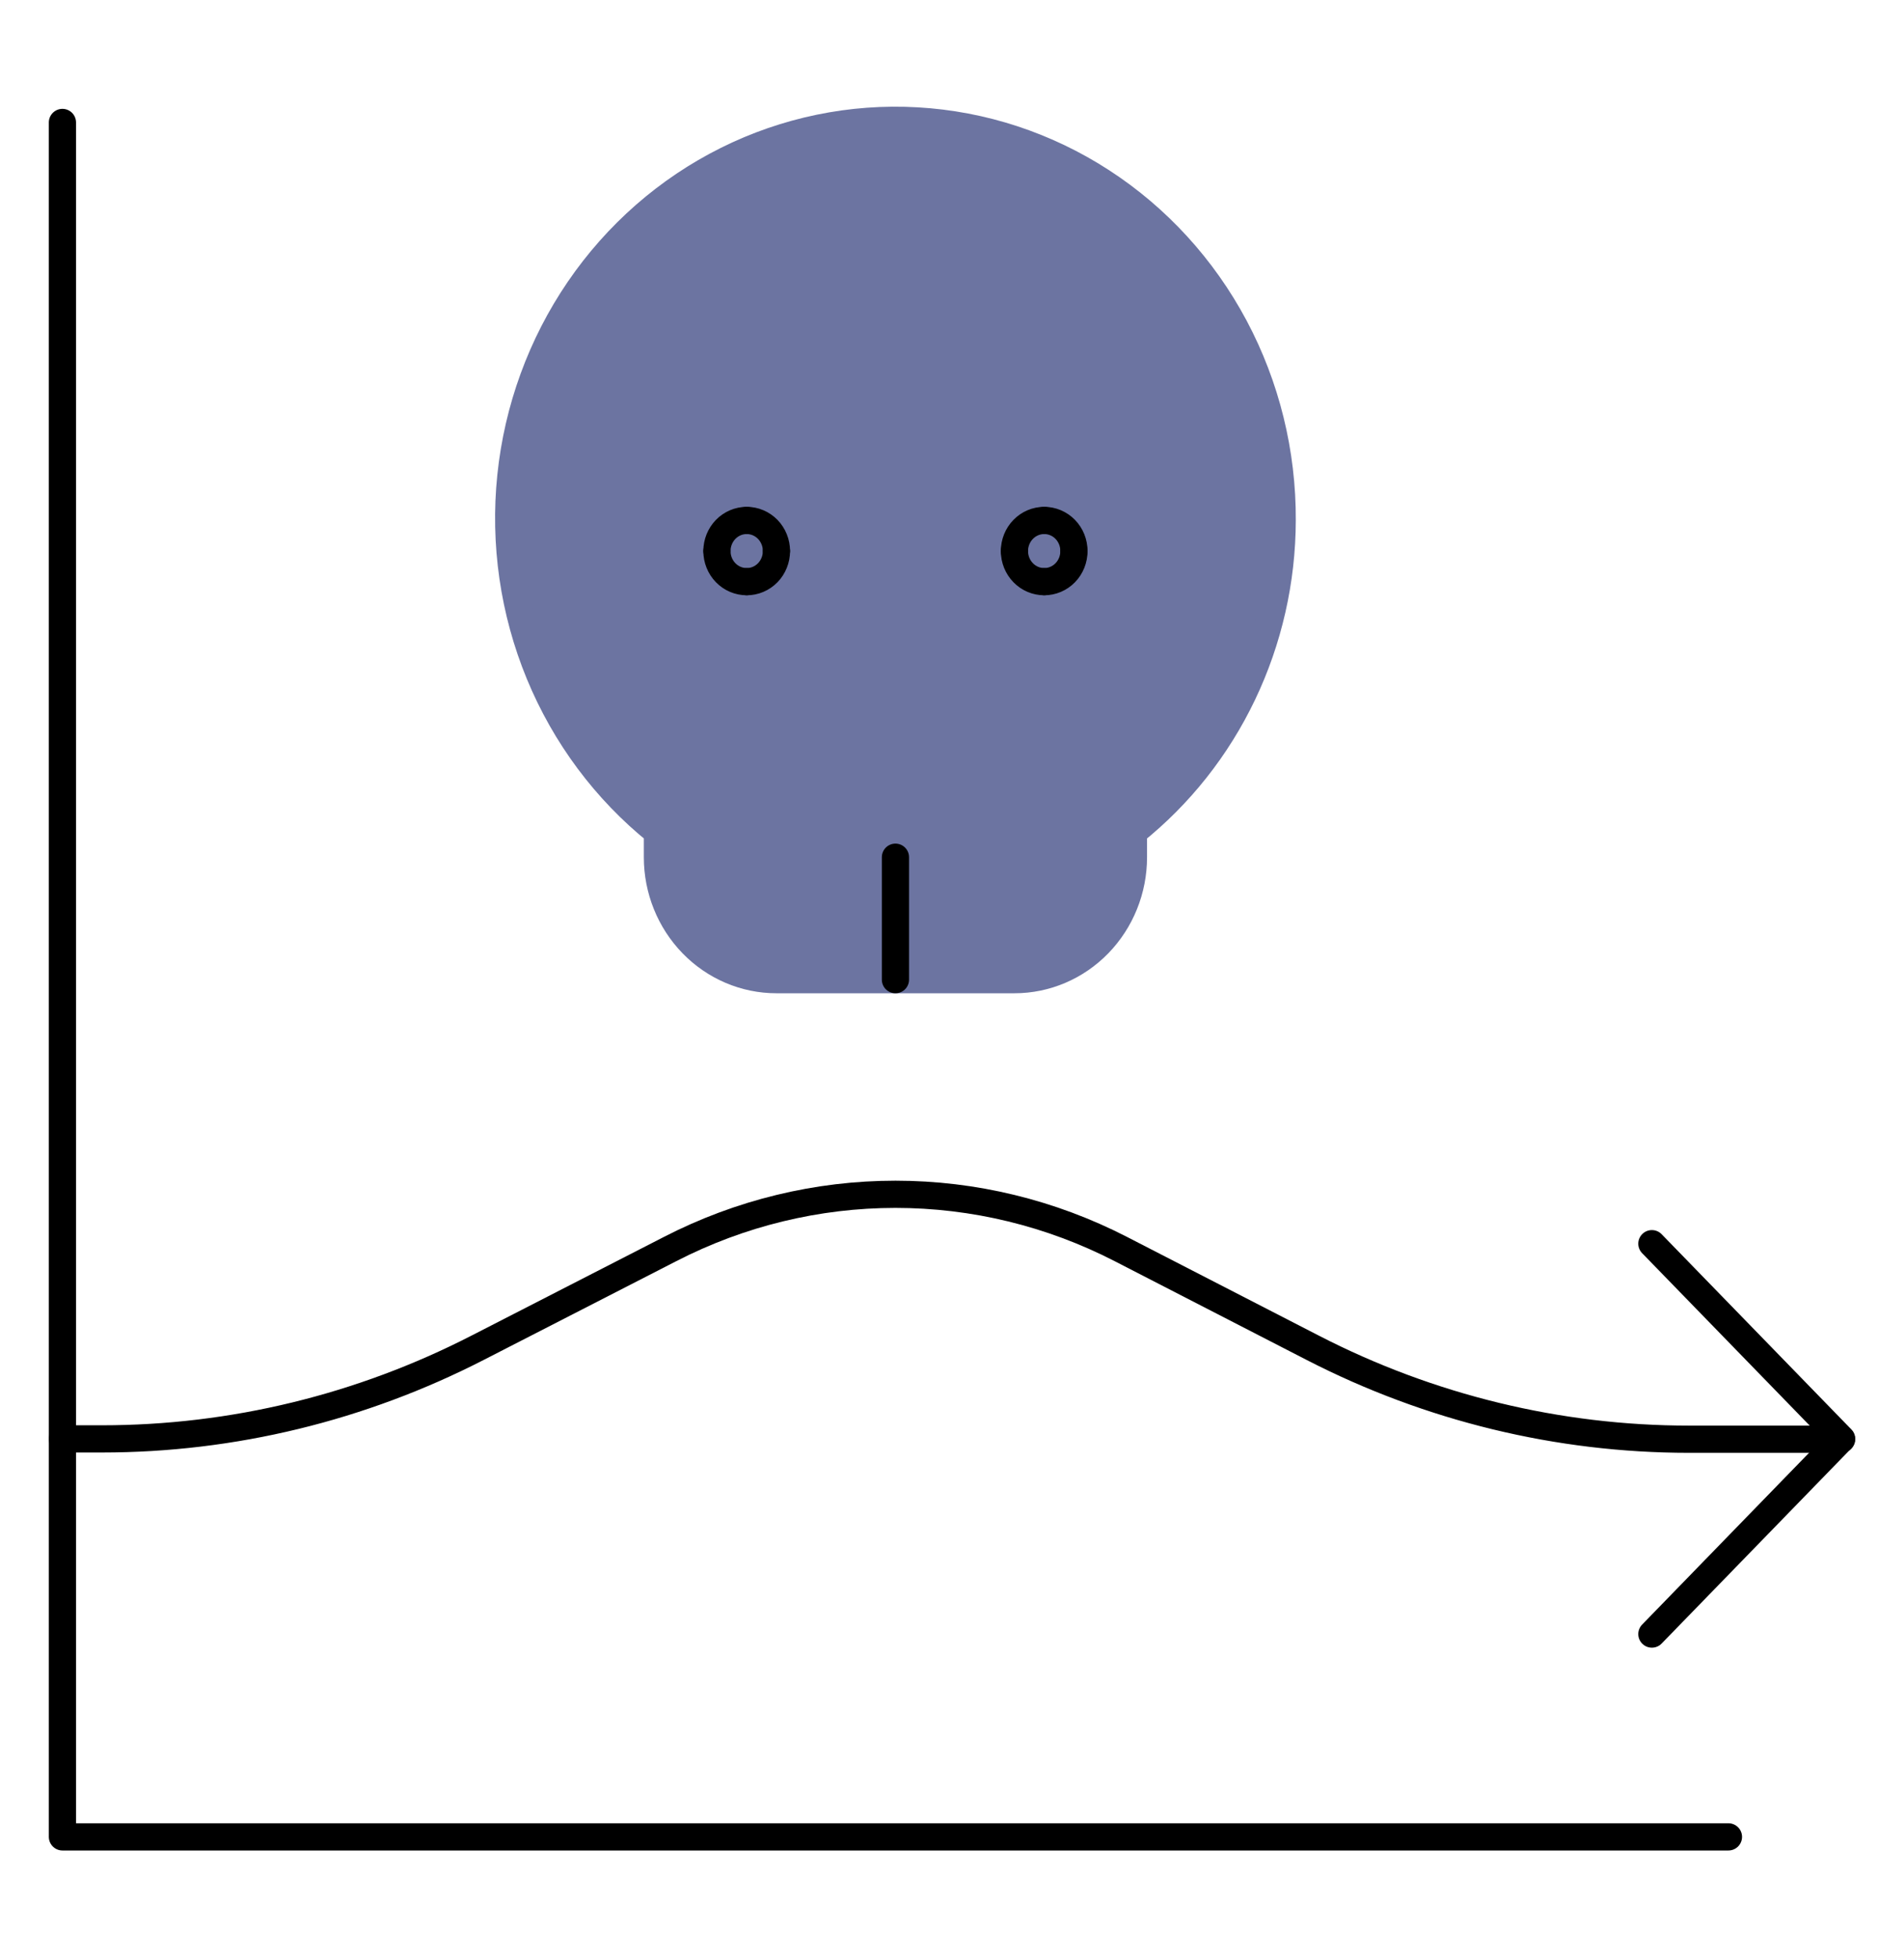 <svg width="105" height="108" viewBox="0 0 105 108" fill="none" xmlns="http://www.w3.org/2000/svg">
<path d="M95.318 101.25H3.443V6.75" stroke="black" stroke-width="1.5" stroke-linecap="round" stroke-linejoin="round"/>
<path d="M70.709 28.688C70.728 24.961 69.825 21.291 68.084 18.023C66.342 14.756 63.82 11.998 60.755 10.011C57.691 8.023 54.184 6.872 50.567 6.665C46.95 6.457 43.341 7.201 40.08 8.826C36.82 10.451 34.016 12.904 31.932 15.952C29.849 19.001 28.555 22.545 28.172 26.251C27.789 29.956 28.331 33.701 29.745 37.132C31.159 40.563 33.4 43.566 36.255 45.86V47.25C36.255 49.04 36.947 50.757 38.178 52.023C39.408 53.289 41.078 54 42.818 54H55.943C57.684 54 59.353 53.289 60.583 52.023C61.814 50.757 62.506 49.04 62.506 47.25V45.86C65.052 43.827 67.115 41.224 68.536 38.249C69.958 35.273 70.701 32.003 70.709 28.688Z" fill="#6C74A1" stroke="#6C74A1" stroke-width="1.5" stroke-linecap="round" stroke-linejoin="round"/>
<path d="M41.178 28.688C41.393 28.687 41.607 28.73 41.806 28.815C42.005 28.899 42.186 29.024 42.339 29.18C42.491 29.337 42.612 29.523 42.694 29.729C42.777 29.933 42.819 30.153 42.818 30.375" stroke="black" stroke-width="1.5" stroke-linecap="round" stroke-linejoin="round"/>
<path d="M39.537 30.375C39.537 29.927 39.71 29.498 40.017 29.182C40.325 28.865 40.742 28.688 41.178 28.688" stroke="black" stroke-width="1.5" stroke-linecap="round" stroke-linejoin="round"/>
<path d="M41.178 32.062C40.742 32.062 40.325 31.885 40.017 31.568C39.71 31.252 39.537 30.823 39.537 30.375" stroke="black" stroke-width="1.5" stroke-linecap="round" stroke-linejoin="round"/>
<path d="M42.818 30.375C42.819 30.597 42.777 30.817 42.694 31.021C42.612 31.227 42.491 31.413 42.339 31.57C42.186 31.726 42.005 31.851 41.806 31.935C41.607 32.02 41.393 32.063 41.178 32.062" stroke="black" stroke-width="1.5" stroke-linecap="round" stroke-linejoin="round"/>
<path d="M57.584 28.688C57.799 28.687 58.013 28.73 58.212 28.815C58.412 28.899 58.593 29.024 58.745 29.18C58.898 29.337 59.018 29.523 59.101 29.729C59.183 29.933 59.225 30.153 59.224 30.375" stroke="black" stroke-width="1.5" stroke-linecap="round" stroke-linejoin="round"/>
<path d="M55.943 30.375C55.943 29.927 56.116 29.498 56.424 29.182C56.731 28.865 57.149 28.688 57.584 28.688" stroke="black" stroke-width="1.5" stroke-linecap="round" stroke-linejoin="round"/>
<path d="M57.584 32.062C57.149 32.062 56.731 31.885 56.424 31.568C56.116 31.252 55.943 30.823 55.943 30.375" stroke="black" stroke-width="1.5" stroke-linecap="round" stroke-linejoin="round"/>
<path d="M59.224 30.375C59.225 30.597 59.183 30.817 59.101 31.021C59.018 31.227 58.898 31.413 58.745 31.57C58.593 31.726 58.412 31.851 58.212 31.935C58.013 32.02 57.799 32.063 57.584 32.062" stroke="black" stroke-width="1.5" stroke-linecap="round" stroke-linejoin="round"/>
<path d="M49.381 47.25V54" stroke="black" stroke-width="1.5" stroke-linecap="round" stroke-linejoin="round"/>
<path d="M91.096 68.553L101.557 79.312L91.096 90.072" stroke="black" stroke-width="1.5" stroke-linecap="round" stroke-linejoin="round"/>
<path d="M3.443 79.313H5.631C12.825 79.312 19.92 77.589 26.355 74.282L36.951 68.85C40.811 66.864 45.067 65.831 49.383 65.831C53.698 65.831 57.955 66.864 61.814 68.85L72.411 74.3C78.844 77.607 85.938 79.329 93.131 79.331H101.557" stroke="black" stroke-width="1.5" stroke-linecap="round" stroke-linejoin="round"/>
</svg>
